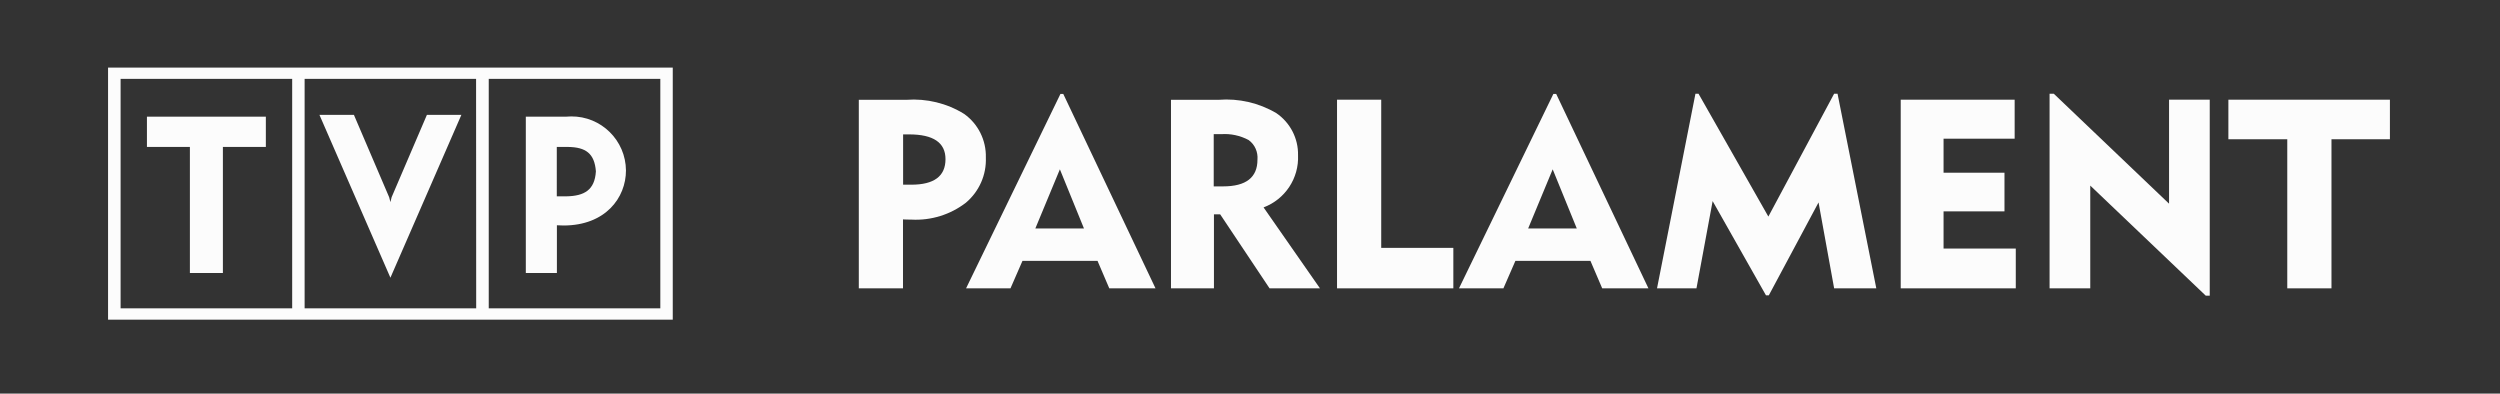 <?xml version="1.0" encoding="UTF-8" standalone="no"?>
<!-- Generator: Adobe Illustrator 27.3.1, SVG Export Plug-In . SVG Version: 6.00 Build 0)  -->

<svg
   version="1.1"
   id="e1335be0-5312-466e-8118-5be102882587"
   x="0px"
   y="0px"
   viewBox="0 0 2211.8 348.2"
   style="enable-background:new 0 0 2211.8 348.2;"
   xml:space="preserve"
   sodipodi:docname="tvpparlament.light.svg"
   inkscape:version="1.2.2 (732a01da63, 2022-12-09, custom)"
   xmlns:inkscape="http://www.inkscape.org/namespaces/inkscape"
   xmlns:sodipodi="http://sodipodi.sourceforge.net/DTD/sodipodi-0.dtd"
   xmlns="http://www.w3.org/2000/svg"
   xmlns:svg="http://www.w3.org/2000/svg"><rect x="0" y="0" width="2211.8" height="348.2" fill="#333333" stroke="none"/><defs
   id="defs167">
	

		
		
		
		
		
		
		
		
		
		
		
		
	</defs><sodipodi:namedview
   id="namedview165"
   pagecolor="#ffffff"
   bordercolor="#000000"
   borderopacity="0.25"
   inkscape:showpageshadow="2"
   inkscape:pageopacity="0.0"
   inkscape:pagecheckerboard="0"
   inkscape:deskcolor="#d1d1d1"
   showgrid="false"
   inkscape:zoom="0.47924767"
   inkscape:cx="792.90944"
   inkscape:cy="107.46009"
   inkscape:window-width="1530"
   inkscape:window-height="1136"
   inkscape:window-x="0"
   inkscape:window-y="0"
   inkscape:window-maximized="1"
   inkscape:current-layer="e1335be0-5312-466e-8118-5be102882587" />
<style
   type="text/css"
   id="style148">
	.st0{fill-rule:evenodd;clip-rule:evenodd;fill:#FFFFFF;}
	.st1{fill-rule:evenodd;clip-rule:evenodd;fill:#0E72B5;}
</style>
<path
   id="b486c909-c0c3-4297-a1b1-e7dd81947cb7"
   class="st0"
   d="m 168,241.5 h 29.2 V 130 h 38 V 103.2 H 130 V 130 h 38 z M 408.2,101.6 h -30.5 l -31.2,72.8 -1.1,4.4 -1.1,-4.3 -31.2,-72.9 h -30.5 l 62.8,144.1 z M 95.6,59.8 v 223 h 499.6 v -223 z m 162.9,213 H 106.7 v -203 h 151.8 z m 162.8,0 H 269.5 v -203 h 151.7 z m 162.8,0 H 432.4 v -203 h 151.8 v 203 z m -91.4,-73.5 5.9,0.2 c 37,0 55.2,-24.5 55.2,-48.7 -0.2,-26.6 -21.9,-48 -48.5,-47.8 -1.4,0 -2.8,0.1 -4.2,0.2 h -35.9 v 138.3 h 27.5 z M 492.6,130 h 9.9 c 15.7,0.2 23.5,5.7 24.7,21.6 -1,16.5 -10.2,21.8 -26,22.1 h -8.6 z"
   style="fill:#fcfcfc;fill-opacity:1" /><path
   id="be7d25b5-921c-4ffd-82f4-40e3bad138a9"
   class="st1"
   d="m 872.2,139.4 c 0.6,15.3 -5.9,30 -17.6,39.9 -13.7,10.6 -30.8,15.9 -48.1,15 -3.4,0 -5.9,-0.1 -7.6,-0.2 v 61 H 759.8 V 88.3 h 42.1 c 17.9,-1.3 35.8,3 51.1,12.5 12.4,8.8 19.6,23.3 19.2,38.6 z m -35.7,1.4 c 0,-14.6 -10.7,-21.9 -32.2,-21.9 H 799 v 44.5 h 7.2 c 20.2,0 30.3,-7.5 30.3,-22.6 z"
   style="fill:#fcfcfc;fill-opacity:1" /><path
   id="bc935e22-49ce-47b2-8a4c-a3540989218f"
   class="st1"
   d="M 1022.3,255.1 H 981.4 L 971,230.8 H 904.6 L 894,255.1 h -39.3 l 83.5,-172 h 2.5 z M 959,202.1 937.7,149.8 916,202.1 Z"
   style="fill:#fcfcfc;fill-opacity:1" /><path
   id="f2bc432c-7779-44b8-8357-d021f80d2403"
   class="st1"
   d="m 1167.8,255.1 h -44.6 l -43.7,-65.5 h -5.5 v 65.5 h -38 V 88.3 h 42.1 c 17.8,-1.4 35.7,2.7 51.1,11.8 12.3,8.4 19.5,22.4 19.2,37.2 0.9,20.4 -11.4,39 -30.5,46.2 z m -55.3,-113.8 c 0.6,-6.8 -2.3,-13.4 -7.8,-17.4 -7.5,-4 -15.9,-5.8 -24.4,-5.2 h -6.5 v 46.2 h 8.3 c 20.3,0 30.4,-7.9 30.4,-23.6 z"
   style="fill:#fcfcfc;fill-opacity:1" /><polygon
   id="a5475820-f000-4c9b-8ea3-9cc9741da46a"
   class="st1"
   points="1222,219.3 1285.8,219.3 1285.8,255.1 1182.9,255.1 1182.9,88.2 1222,88.2 "
   style="fill:#fcfcfc;fill-opacity:1" /><path
   id="af298e8c-b712-476e-8875-f1d39b1cc217"
   class="st1"
   d="m 1458.4,255.1 h -40.9 l -10.4,-24.3 h -66.4 l -10.6,24.3 h -39.3 l 83.5,-172 h 2.5 z m -63.4,-53 -21.3,-52.3 -21.7,52.3 z"
   style="fill:#fcfcfc;fill-opacity:1" /><polygon
   id="a099cd3f-4f8d-48f5-9689-4266fb115b96"
   class="st1"
   points="1562.4,261.3 1515.2,177.9 1500.9,255.1 1466,255.1 1500,82.9 1502.7,82.9 1564.5,191.6 1622.7,82.9 1625.7,82.9 1660,255.1 1622.7,255.1 1608.9,179.1 1564.9,261.3 "
   style="fill:#fcfcfc;fill-opacity:1" /><polygon
   id="ee9d146b-e999-407c-b6ce-af04f10ea1d5"
   class="st1"
   points="1782.4,122.7 1719.5,122.7 1719.5,152.8 1773.4,152.8 1773.4,187 1719.5,187 1719.5,219.9 1783.4,219.9 1783.4,255.1 1681.6,255.1 1681.6,88.2 1782.4,88.2 "
   style="fill:#fcfcfc;fill-opacity:1" /><polygon
   id="fc8796df-21a5-496d-87b2-c1c358dd07c6"
   class="st1"
   points="1813.3,255.1 1813.3,82.9 1817,82.9 1919,180.2 1919,88.2 1955,88.2 1955,261.6 1951.5,261.6 1849.3,164.2 1849.3,255.1 "
   style="fill:#fcfcfc;fill-opacity:1" /><polygon
   id="b5441735-4861-4715-9b57-3596f2189150"
   class="st1"
   points="2023.6,123.2 1971.5,123.2 1971.5,88.2 2114.4,88.2 2114.4,123.2 2062.7,123.2 2062.7,255.1 2023.6,255.1 "
   style="fill:#fcfcfc;fill-opacity:1" />
</svg>
